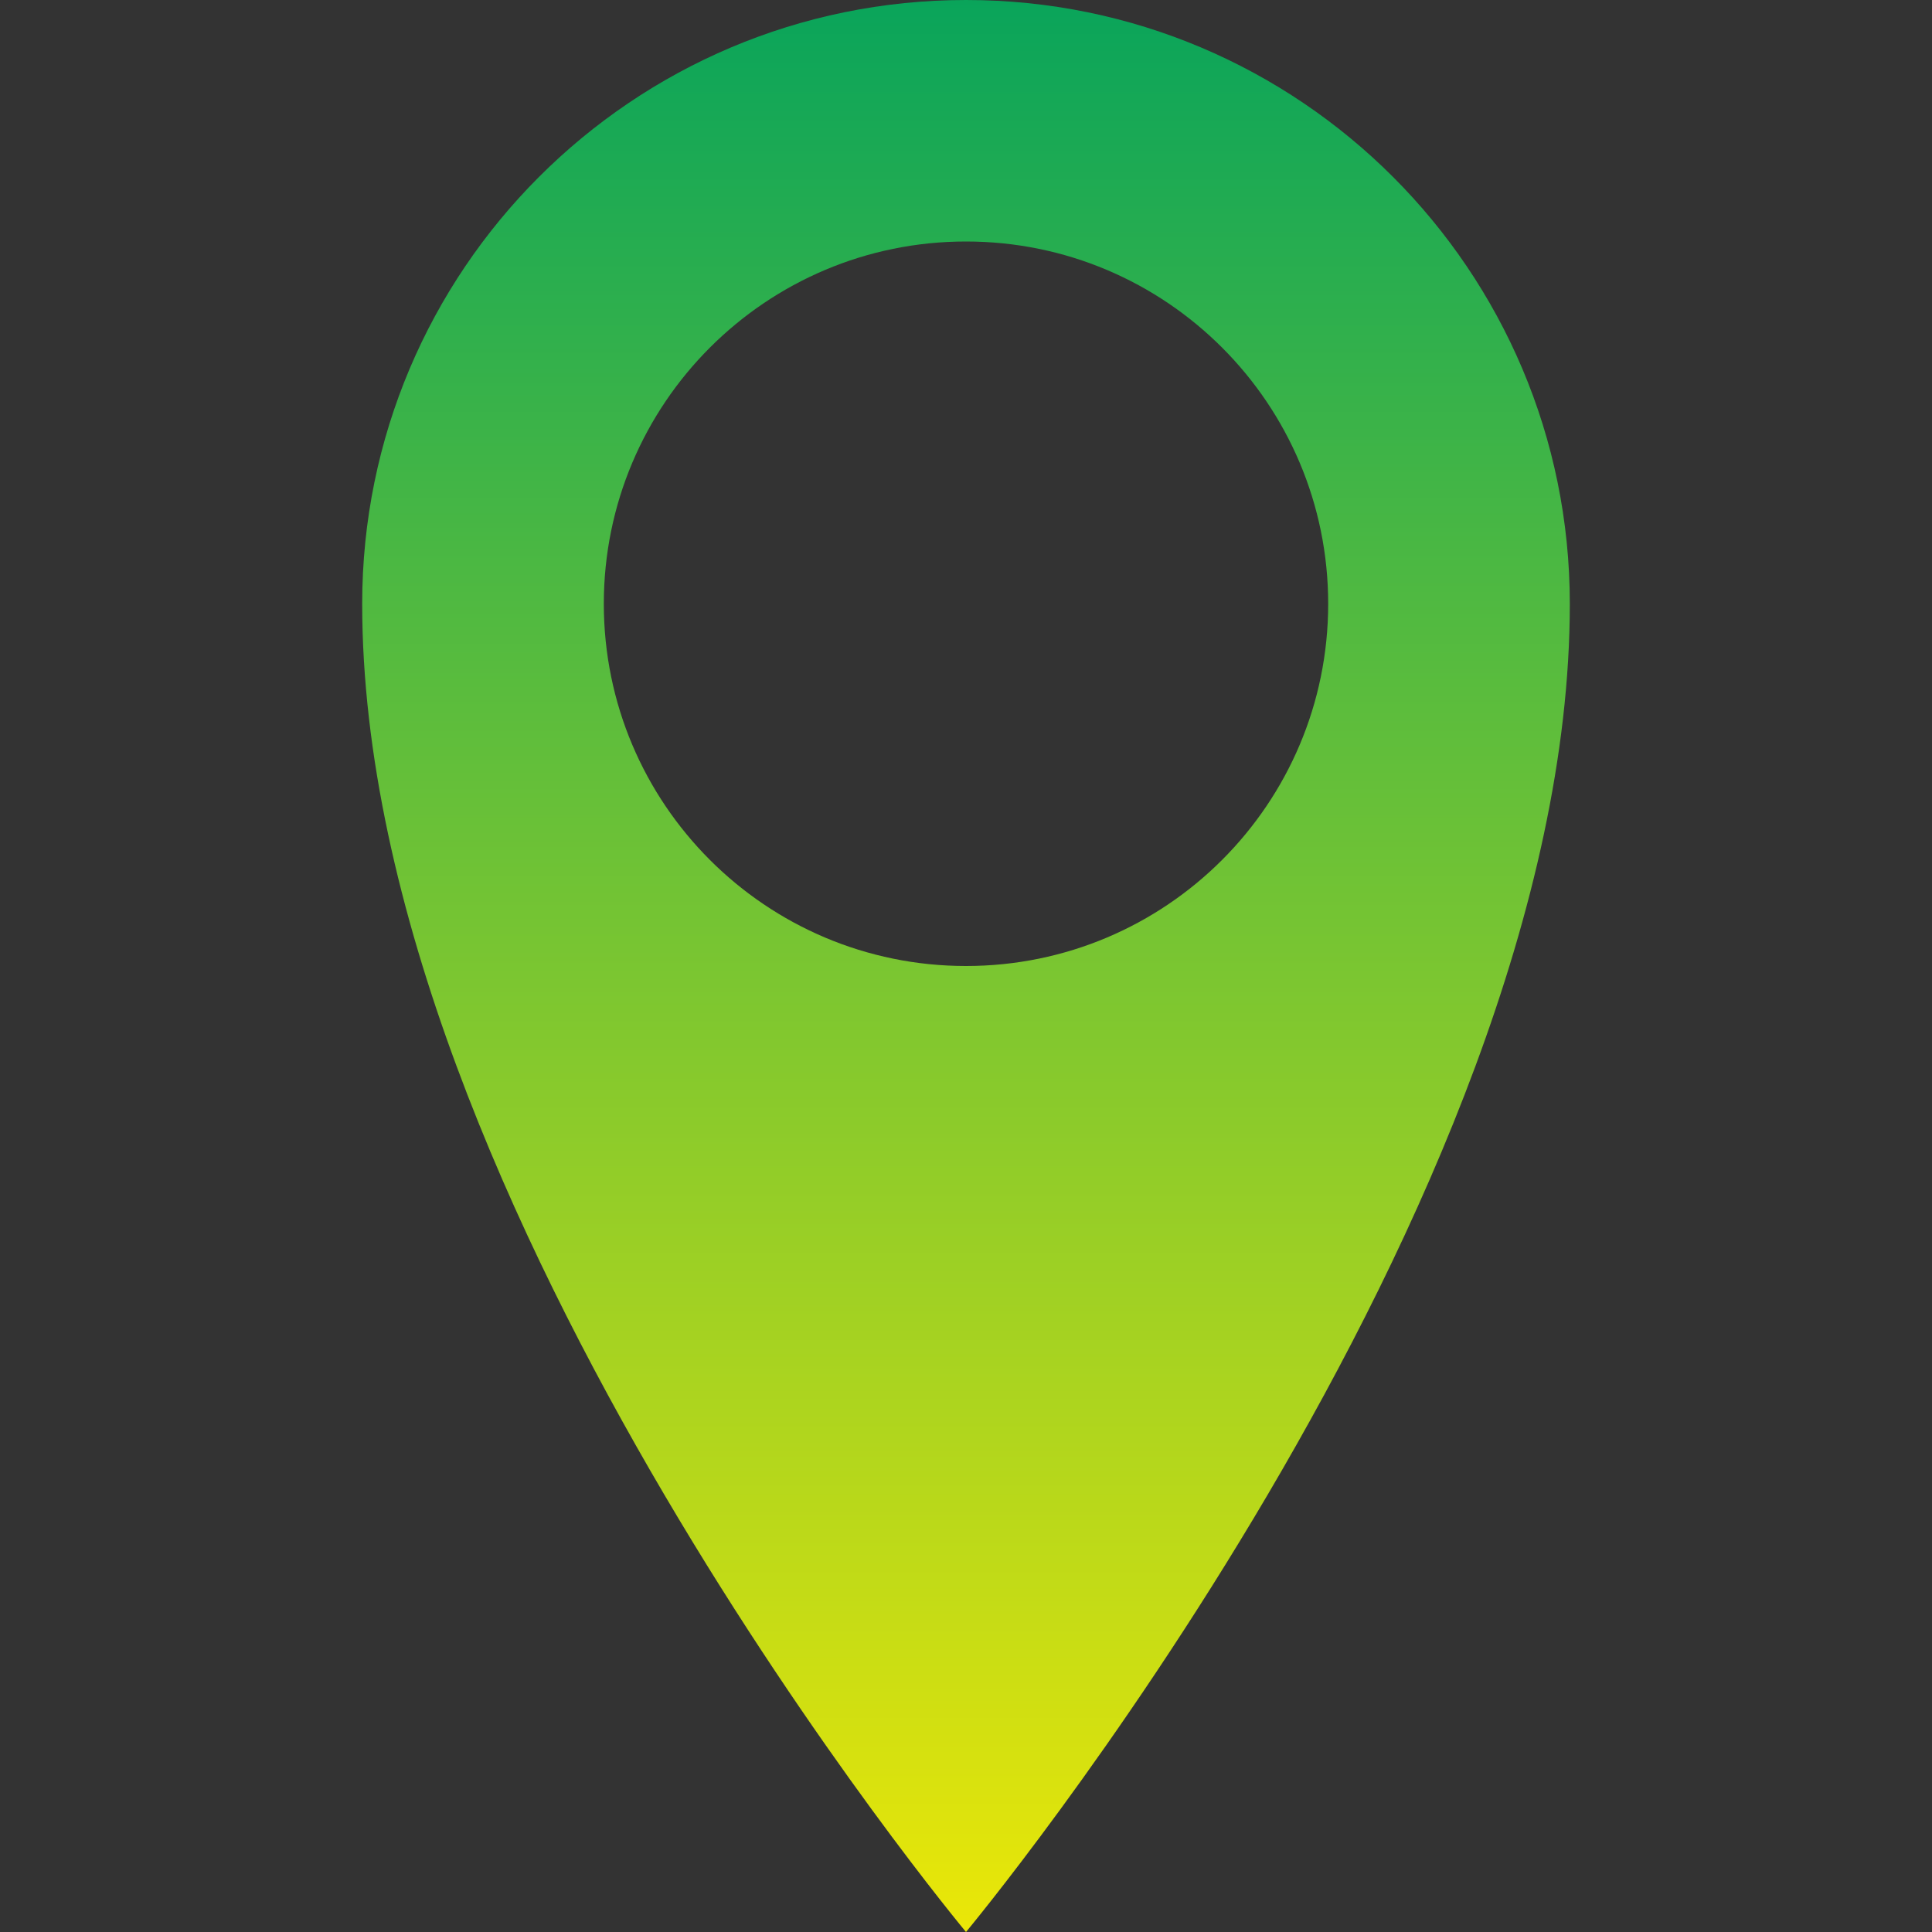 <svg width="15" height="15" viewBox="0 0 15 15" fill="none" xmlns="http://www.w3.org/2000/svg">
<rect x="0" y="0" width="15" height="15" fill="#333333" stroke="none"/>
<path d="M7.5 0C4.911 0 2.812 2.099 2.812 4.688C2.812 9.375 7.5 15 7.5 15C7.5 15 12.188 9.375 12.188 4.688C12.188 2.099 10.089 0 7.5 0ZM7.5 7.5C5.947 7.5 4.688 6.241 4.688 4.688C4.688 3.134 5.947 1.875 7.5 1.875C9.053 1.875 10.312 3.134 10.312 4.688C10.312 6.241 9.053 7.5 7.5 7.5Z" fill="url(#paint0_linear_882_17)"/>
<defs>
<linearGradient id="paint0_linear_882_17" x1="7.5" y1="0" x2="7.5" y2="15" gradientUnits="userSpaceOnUse">
<stop stop-color="#05B15F" stop-opacity="0.9"/>
<stop offset="1" stop-color="#FFFB03" stop-opacity="0.9"/>
</linearGradient>
</defs>
</svg>
